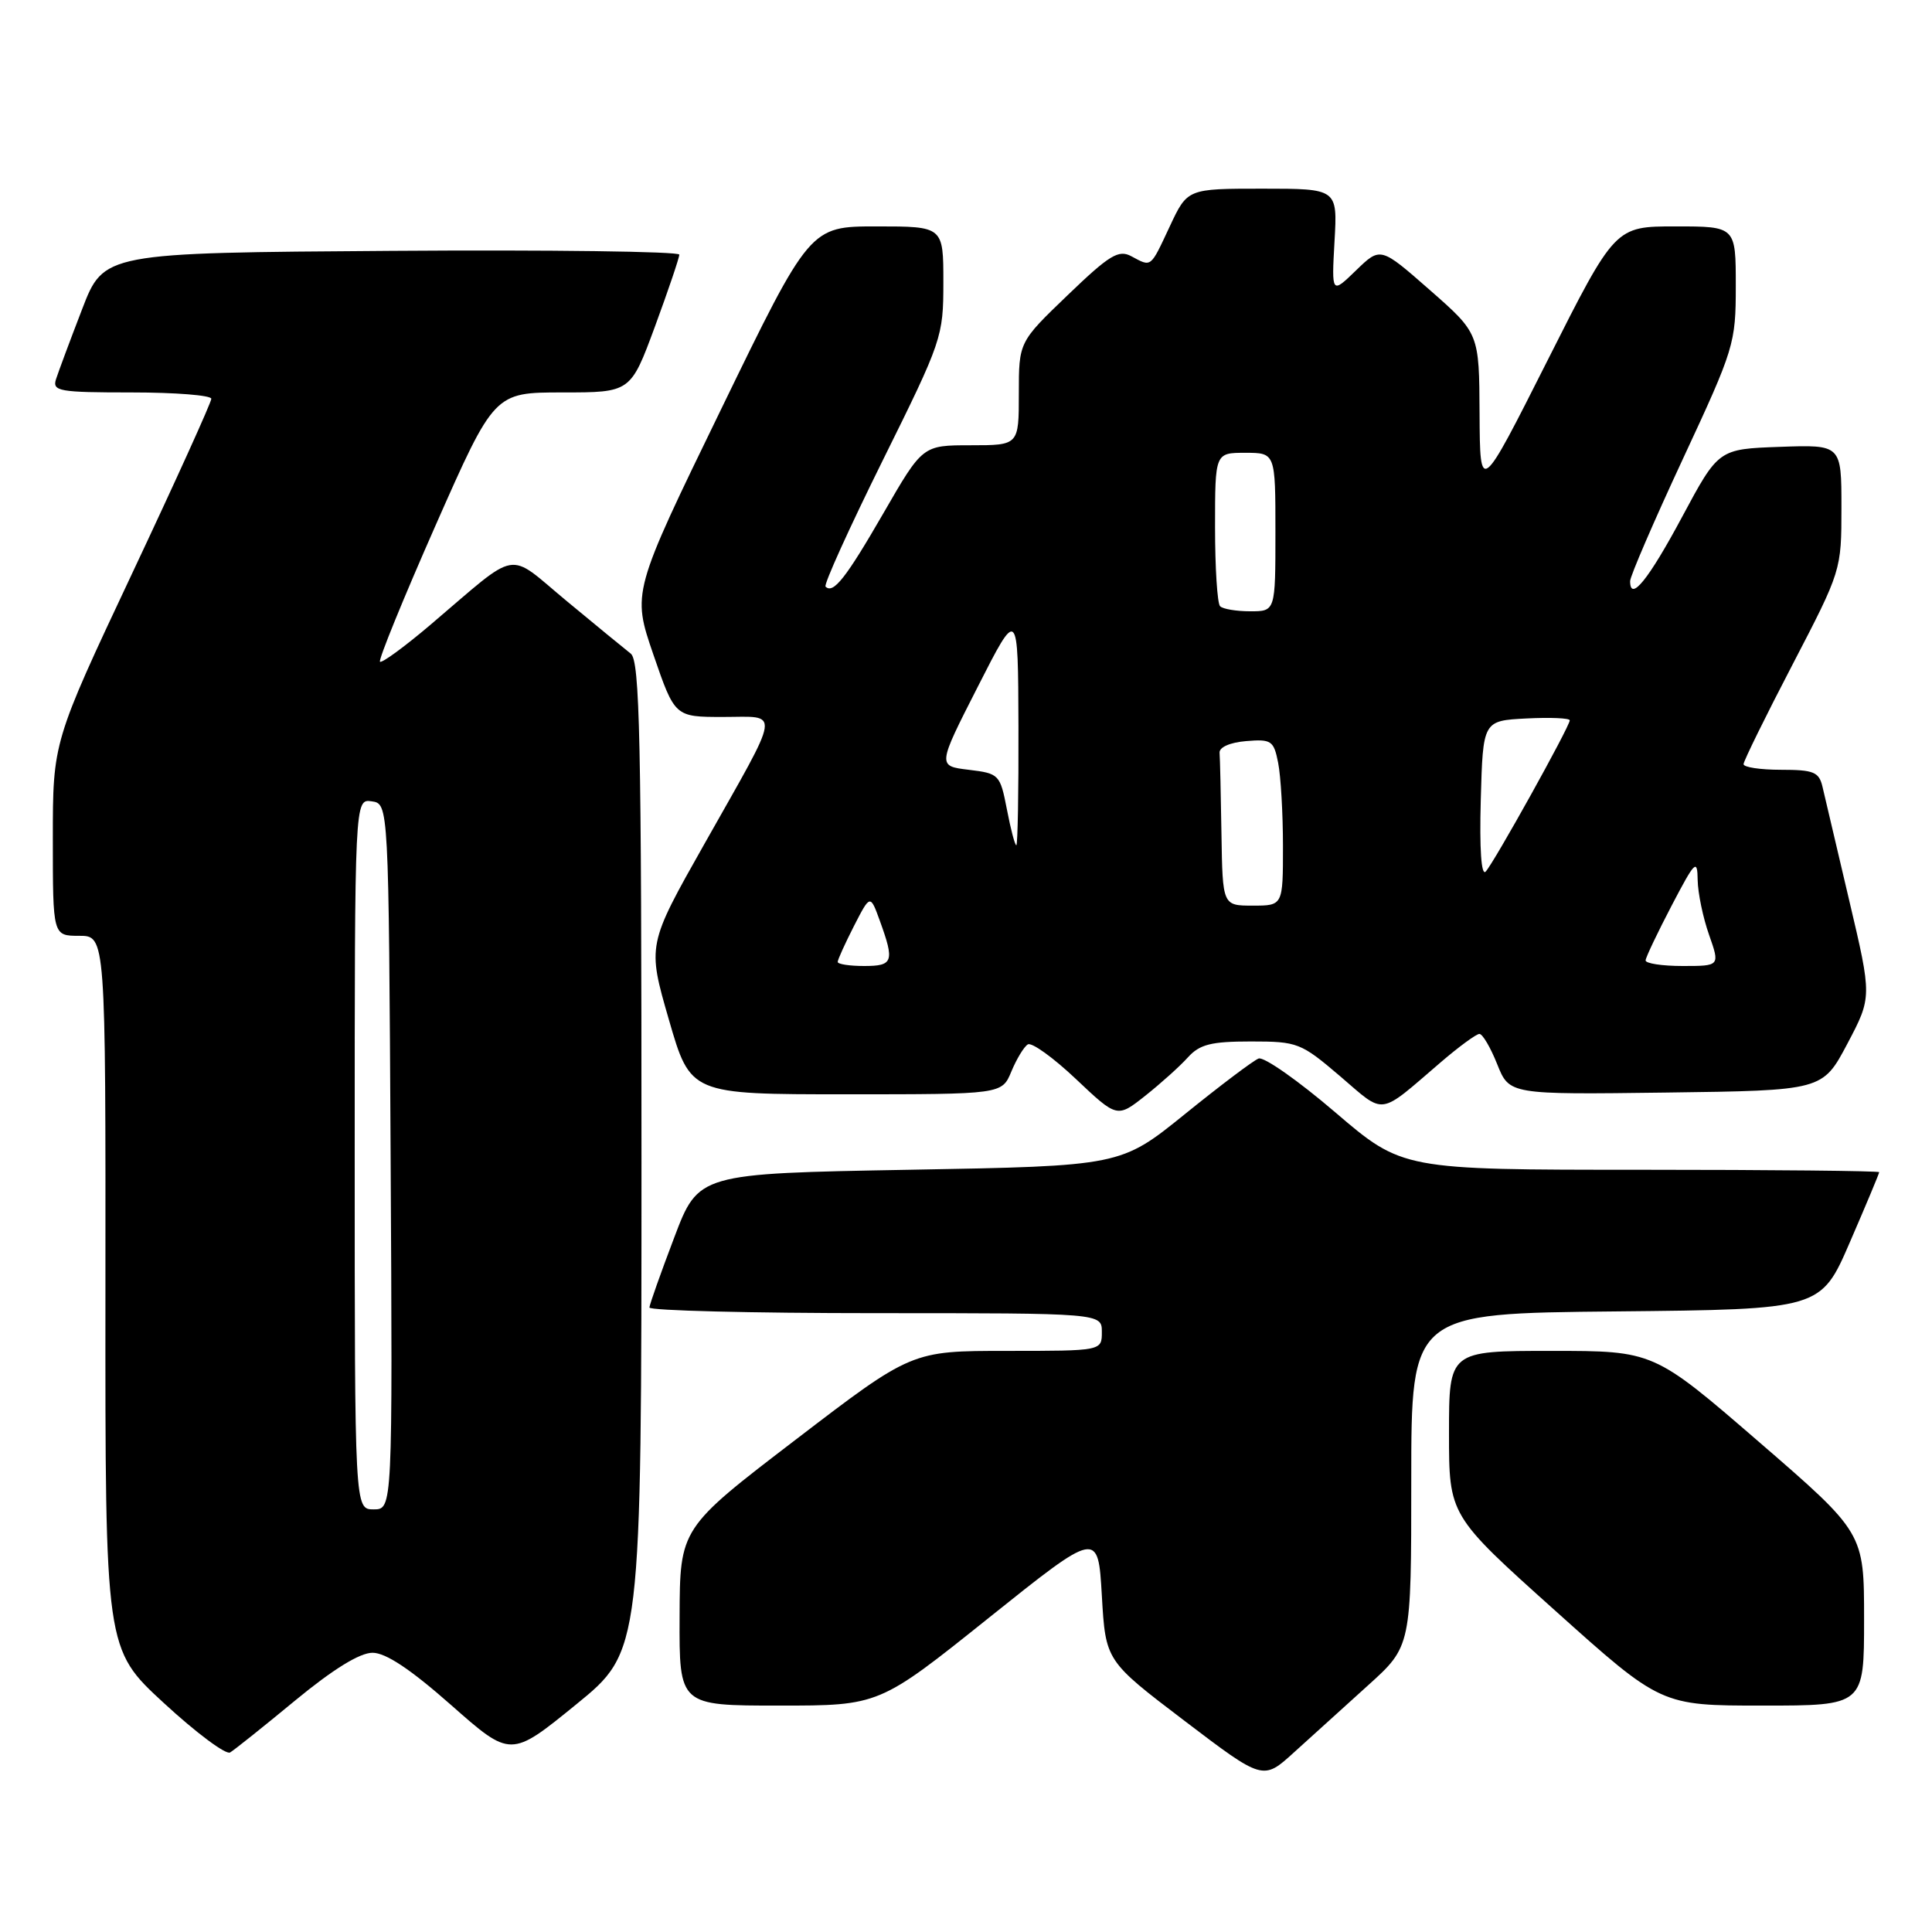 <?xml version="1.0" encoding="UTF-8" standalone="no"?>
<!DOCTYPE svg PUBLIC "-//W3C//DTD SVG 1.1//EN" "http://www.w3.org/Graphics/SVG/1.1/DTD/svg11.dtd" >
<svg xmlns="http://www.w3.org/2000/svg" xmlns:xlink="http://www.w3.org/1999/xlink" version="1.1" viewBox="0 0 256 256">
 <g >
 <path fill="currentColor"
d=" M 181.27 223.32 C 187.00 218.15 187.00 218.15 187.00 196.09 C 187.00 174.03 187.00 174.03 214.13 173.77 C 241.27 173.50 241.27 173.50 245.13 164.57 C 247.26 159.66 249.00 155.50 249.00 155.32 C 249.00 155.15 234.79 155.00 217.42 155.00 C 185.83 155.00 185.83 155.00 176.93 147.39 C 172.04 143.20 167.46 139.99 166.77 140.26 C 166.07 140.53 161.68 143.84 157.00 147.63 C 148.50 154.50 148.50 154.50 120.53 155.00 C 92.55 155.50 92.55 155.50 89.33 164.00 C 87.55 168.68 86.08 172.84 86.05 173.25 C 86.02 173.66 99.50 174.00 116.00 174.00 C 146.00 174.00 146.00 174.00 146.00 176.50 C 146.00 179.00 146.00 179.00 133.40 179.00 C 120.80 179.00 120.80 179.00 105.45 190.75 C 90.09 202.50 90.09 202.50 90.05 214.25 C 90.00 226.00 90.00 226.00 103.25 226.00 C 116.50 226.00 116.50 226.00 131.00 214.39 C 145.50 202.79 145.50 202.79 146.00 211.43 C 146.50 220.07 146.50 220.07 156.93 228.00 C 167.36 235.93 167.36 235.93 171.45 232.21 C 173.70 230.17 178.12 226.17 181.27 223.32 Z  M 39.14 225.30 C 44.14 221.18 47.67 219.00 49.36 219.00 C 51.12 219.00 54.41 221.19 59.80 225.95 C 67.68 232.90 67.68 232.90 76.34 225.85 C 85.00 218.80 85.00 218.80 85.00 153.26 C 85.00 97.85 84.78 87.55 83.58 86.61 C 82.80 86.00 78.98 82.87 75.10 79.65 C 67.01 72.95 69.03 72.60 57.02 82.80 C 53.58 85.72 50.58 87.91 50.35 87.68 C 50.12 87.45 53.43 79.33 57.71 69.63 C 65.50 52.00 65.50 52.00 74.53 52.00 C 83.56 52.00 83.56 52.00 86.79 43.25 C 88.56 38.44 90.01 34.16 90.01 33.74 C 90.00 33.32 72.84 33.09 51.87 33.24 C 13.75 33.50 13.75 33.50 10.87 41.00 C 9.28 45.12 7.73 49.29 7.42 50.25 C 6.92 51.84 7.82 52.00 17.43 52.00 C 23.24 52.00 28.00 52.38 28.00 52.84 C 28.00 53.31 23.28 63.73 17.50 76.00 C 7.00 98.31 7.00 98.31 7.00 111.16 C 7.00 124.00 7.00 124.00 10.50 124.00 C 14.00 124.00 14.00 124.00 13.97 171.25 C 13.94 218.50 13.94 218.50 21.71 225.66 C 25.98 229.60 29.94 232.55 30.49 232.21 C 31.05 231.88 34.94 228.77 39.14 225.30 Z  M 247.00 214.55 C 247.00 203.11 247.00 203.11 233.06 191.05 C 219.12 179.00 219.12 179.00 205.56 179.00 C 192.00 179.00 192.00 179.00 192.00 189.90 C 192.00 200.80 192.00 200.80 206.05 213.40 C 220.09 226.00 220.09 226.00 233.55 226.00 C 247.00 226.00 247.00 226.00 247.00 214.55 Z  M 157.40 140.11 C 158.97 138.38 160.47 138.00 165.75 138.00 C 171.95 138.00 172.37 138.17 177.59 142.62 C 183.62 147.78 182.54 147.93 190.89 140.77 C 193.31 138.69 195.62 137.00 196.03 137.00 C 196.45 137.00 197.51 138.81 198.39 141.02 C 200.00 145.04 200.00 145.04 220.75 144.77 C 241.50 144.50 241.50 144.50 244.78 138.31 C 248.05 132.11 248.05 132.11 245.03 119.31 C 243.37 112.26 241.78 105.49 241.49 104.25 C 241.03 102.29 240.32 102.00 235.98 102.00 C 233.24 102.00 231.01 101.66 231.03 101.25 C 231.04 100.84 233.96 94.89 237.53 88.04 C 243.98 75.63 244.00 75.56 244.00 67.25 C 244.00 58.92 244.00 58.92 235.85 59.21 C 227.71 59.50 227.71 59.50 222.89 68.49 C 218.42 76.83 216.00 79.82 216.00 77.00 C 216.00 76.36 219.15 69.06 223.00 60.79 C 229.80 46.18 230.00 45.53 230.00 37.88 C 230.00 30.00 230.00 30.00 222.01 30.00 C 214.01 30.00 214.01 30.00 205.06 47.75 C 196.11 65.50 196.11 65.50 196.05 54.83 C 196.00 44.17 196.00 44.17 189.46 38.43 C 182.92 32.69 182.92 32.69 179.68 35.83 C 176.44 38.97 176.44 38.97 176.83 31.98 C 177.23 25.00 177.23 25.00 167.28 25.00 C 157.34 25.00 157.34 25.00 155.00 30.00 C 152.39 35.57 152.61 35.40 149.90 33.95 C 148.22 33.05 147.01 33.78 141.47 39.11 C 135.00 45.32 135.00 45.32 135.00 52.16 C 135.00 59.00 135.00 59.00 128.62 59.00 C 122.25 59.00 122.25 59.00 117.07 67.98 C 112.08 76.62 110.41 78.74 109.39 77.73 C 109.13 77.46 112.54 69.95 116.96 61.02 C 124.83 45.14 125.00 44.63 125.00 37.40 C 125.00 30.00 125.00 30.00 116.16 30.00 C 107.32 30.00 107.32 30.00 95.54 54.25 C 83.75 78.50 83.75 78.50 86.58 86.75 C 89.42 95.00 89.42 95.00 95.82 95.00 C 103.45 95.00 103.67 93.52 93.34 111.82 C 85.77 125.22 85.77 125.22 88.63 135.11 C 91.49 145.00 91.49 145.00 112.12 145.00 C 132.76 145.00 132.76 145.00 134.01 141.98 C 134.70 140.32 135.68 138.70 136.19 138.39 C 136.69 138.07 139.57 140.14 142.57 142.98 C 148.03 148.14 148.03 148.14 151.77 145.18 C 153.82 143.55 156.36 141.27 157.40 140.11 Z  M 47.00 152.93 C 47.00 105.86 47.00 105.86 49.25 106.18 C 51.50 106.50 51.50 106.50 51.76 153.25 C 52.02 200.00 52.02 200.00 49.51 200.00 C 47.00 200.00 47.00 200.00 47.00 152.93 Z  M 111.00 127.46 C 111.00 127.16 111.97 125.03 113.15 122.71 C 115.31 118.50 115.31 118.50 116.58 122.00 C 118.55 127.43 118.35 128.00 114.50 128.00 C 112.58 128.00 111.00 127.76 111.00 127.46 Z  M 218.05 127.25 C 218.08 126.84 219.63 123.58 221.50 120.00 C 224.62 114.04 224.91 113.76 224.95 116.62 C 224.98 118.34 225.66 121.61 226.46 123.87 C 227.91 128.00 227.91 128.00 222.96 128.00 C 220.23 128.00 218.02 127.66 218.05 127.25 Z  M 161.85 110.50 C 161.77 105.28 161.66 100.44 161.60 99.75 C 161.54 99.01 162.98 98.38 165.11 98.20 C 168.46 97.92 168.78 98.13 169.36 101.07 C 169.71 102.82 170.00 107.79 170.00 112.12 C 170.00 120.00 170.00 120.00 166.00 120.00 C 162.00 120.00 162.00 120.00 161.85 110.50 Z  M 196.21 105.99 C 196.50 95.50 196.50 95.50 202.25 95.20 C 205.41 95.04 208.00 95.15 208.00 95.45 C 208.00 96.26 197.95 114.34 196.86 115.49 C 196.28 116.10 196.03 112.52 196.21 105.99 Z  M 133.42 107.25 C 132.52 102.62 132.40 102.49 128.36 102.00 C 124.21 101.50 124.21 101.50 129.56 91.00 C 134.90 80.50 134.90 80.50 134.95 96.25 C 134.98 104.91 134.85 112.00 134.67 112.00 C 134.48 112.00 133.92 109.86 133.42 107.25 Z  M 161.67 80.33 C 161.30 79.97 161.00 75.24 161.00 69.83 C 161.00 60.00 161.00 60.00 165.00 60.00 C 169.00 60.00 169.00 60.00 169.00 70.50 C 169.00 81.00 169.00 81.00 165.67 81.00 C 163.83 81.00 162.03 80.70 161.67 80.33 Z "/>
</g>
</svg>